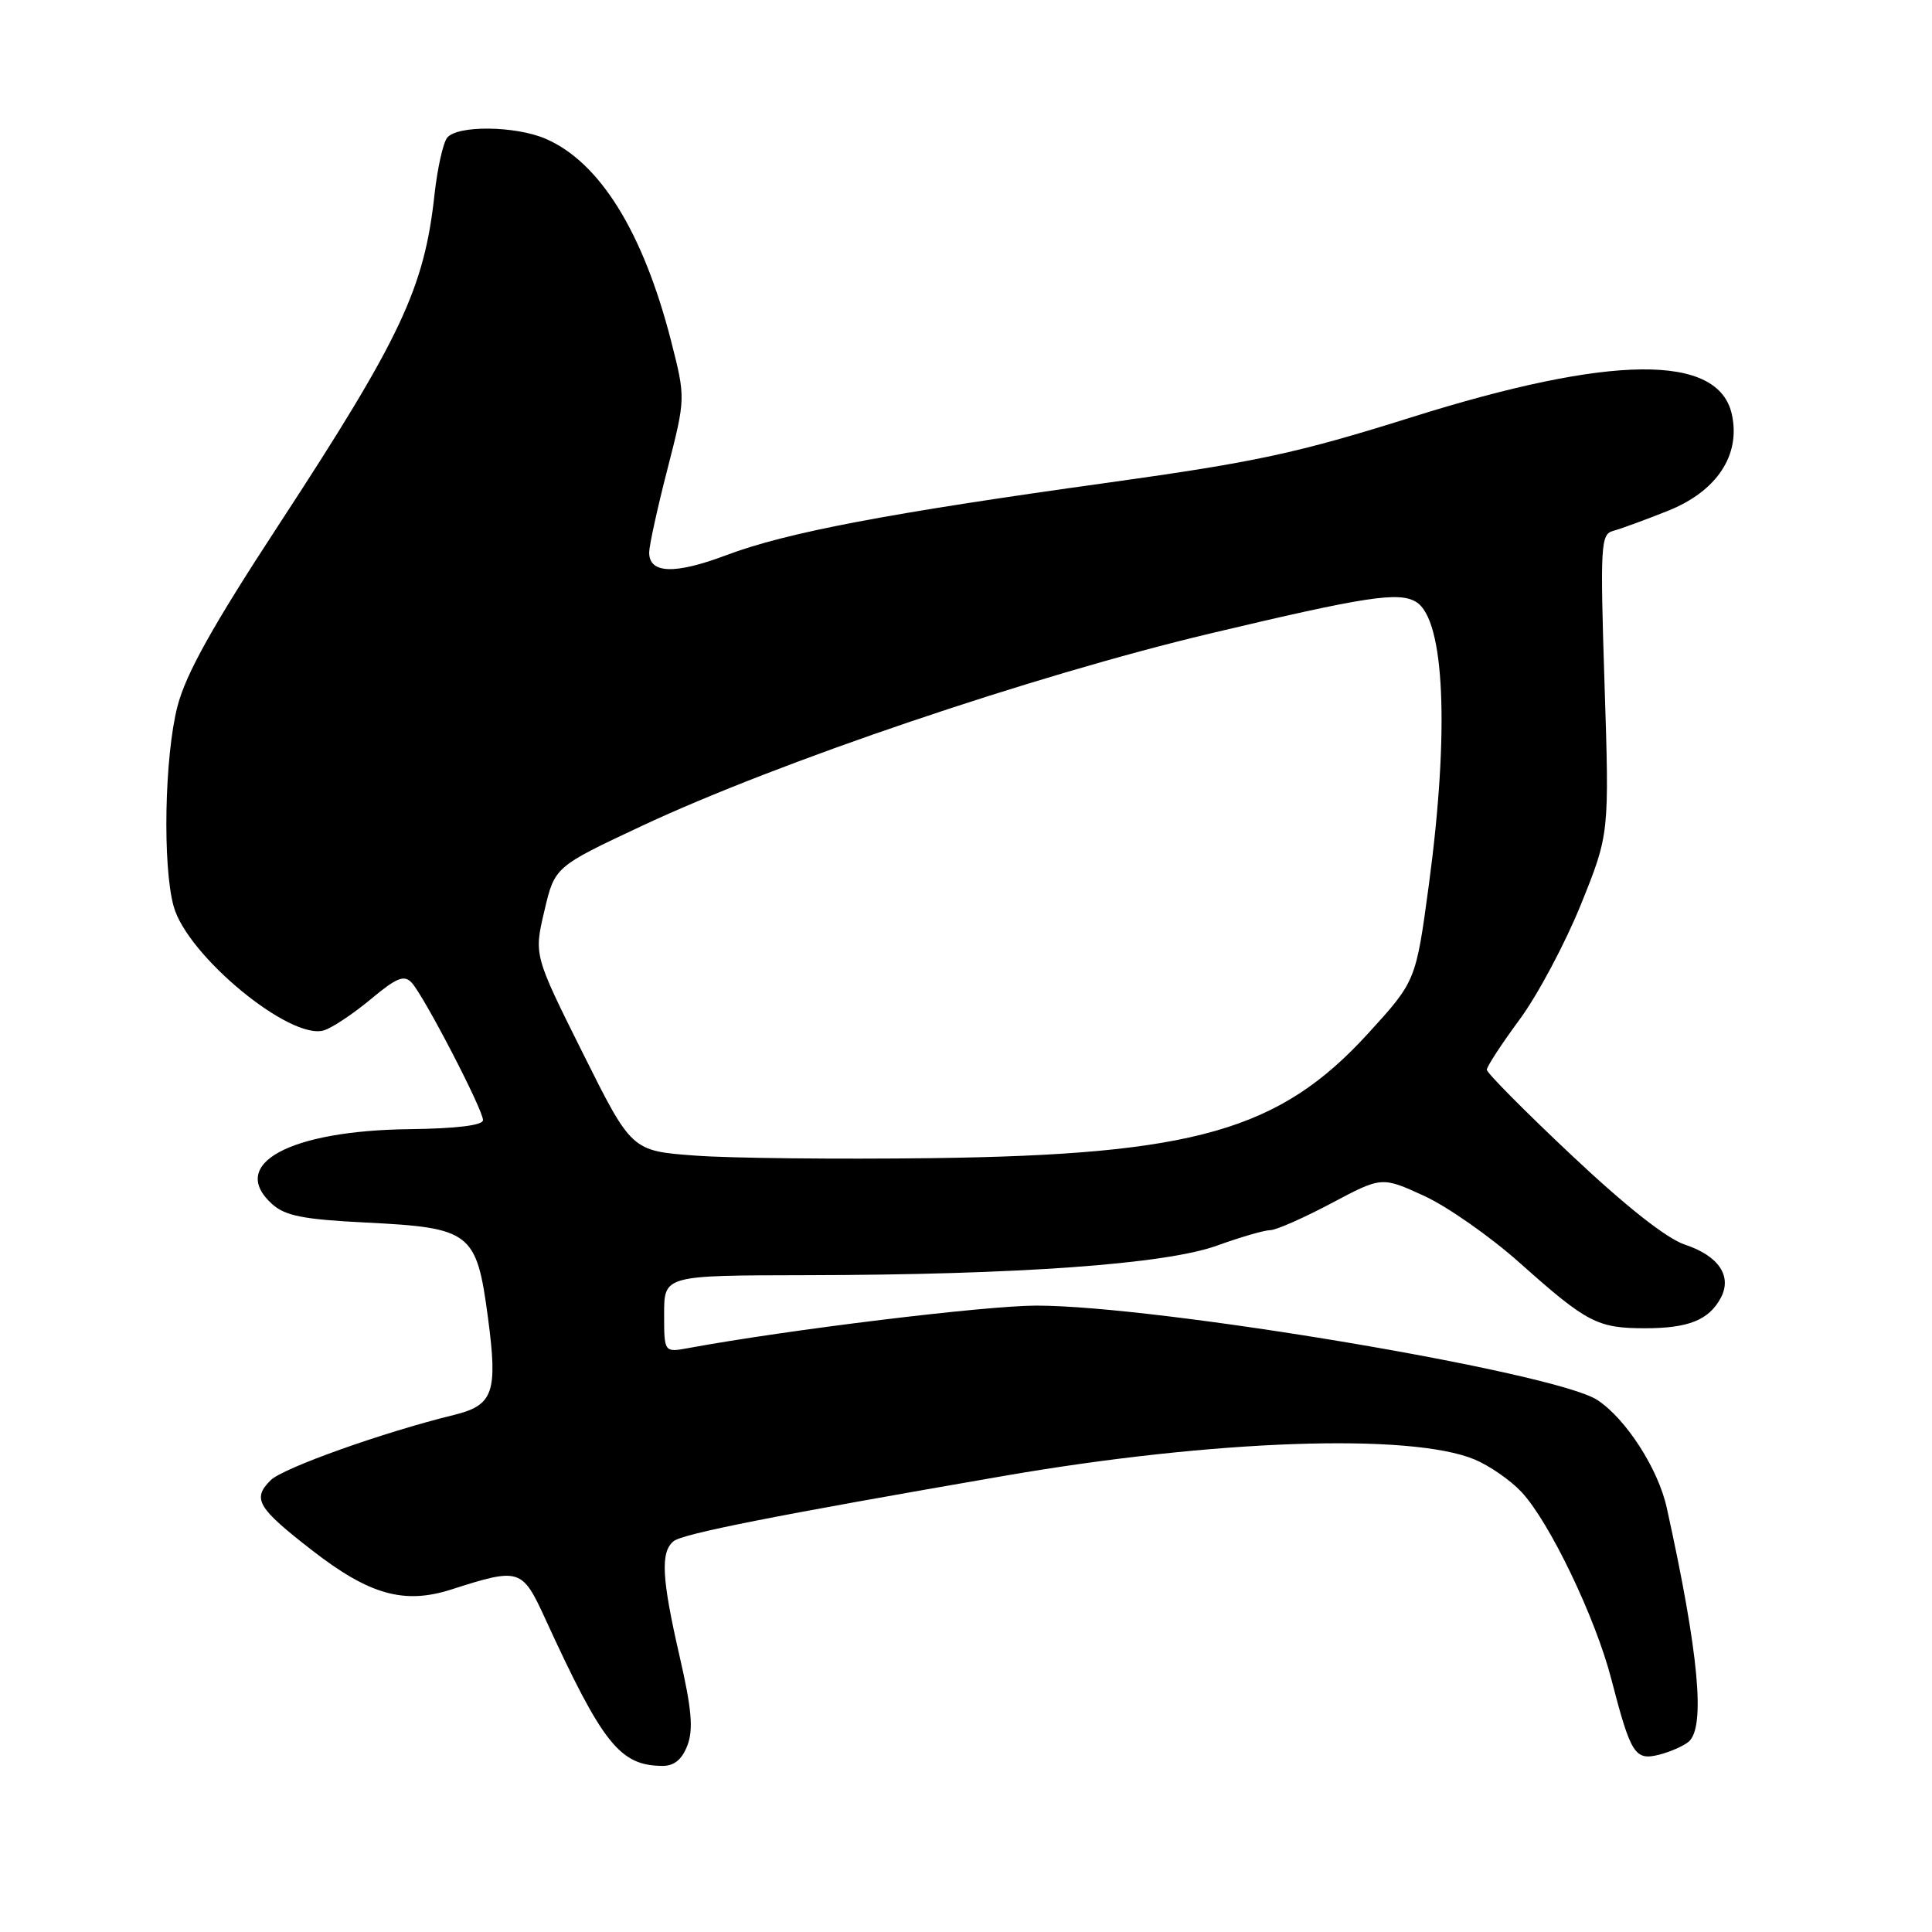 <?xml version="1.0" encoding="UTF-8" standalone="no"?>
<!DOCTYPE svg PUBLIC "-//W3C//DTD SVG 1.1//EN" "http://www.w3.org/Graphics/SVG/1.1/DTD/svg11.dtd" >
<svg xmlns="http://www.w3.org/2000/svg" xmlns:xlink="http://www.w3.org/1999/xlink" version="1.1" viewBox="0 0 256 256">
 <g >
 <path fill="currentColor"
d=" M 91.09 231.26 C 91.89 229.15 91.65 226.43 90.06 219.51 C 87.68 209.15 87.49 205.66 89.25 204.22 C 90.46 203.23 102.53 200.84 133.00 195.57 C 160.81 190.76 186.92 189.85 195.40 193.39 C 197.38 194.22 200.17 196.16 201.61 197.70 C 205.34 201.71 211.40 214.33 213.51 222.50 C 216.09 232.45 216.63 233.31 219.83 232.51 C 221.29 232.14 223.05 231.37 223.74 230.80 C 226.02 228.91 225.10 219.02 220.85 199.77 C 219.72 194.63 215.44 187.99 211.66 185.51 C 206.06 181.84 153.58 173.01 137.34 173.00 C 130.61 173.00 104.46 176.19 91.25 178.62 C 88.00 179.22 88.00 179.22 88.00 174.11 C 88.00 169.00 88.00 169.00 106.75 168.97 C 134.86 168.92 154.37 167.52 161.23 165.06 C 164.37 163.92 167.57 163.00 168.32 163.00 C 169.08 163.00 172.71 161.40 176.39 159.45 C 183.09 155.89 183.09 155.89 188.70 158.46 C 191.78 159.87 197.50 163.88 201.40 167.36 C 210.28 175.28 211.67 176.00 218.00 176.00 C 223.73 176.00 226.44 174.91 228.01 171.98 C 229.55 169.10 227.73 166.40 223.26 164.92 C 220.86 164.13 215.46 159.87 208.26 153.09 C 202.07 147.27 197.01 142.16 197.01 141.75 C 197.00 141.34 198.96 138.34 201.37 135.07 C 203.77 131.81 207.42 124.95 209.49 119.82 C 213.25 110.50 213.25 110.50 212.61 90.66 C 212.02 72.24 212.10 70.79 213.74 70.35 C 214.71 70.09 217.97 68.90 221.00 67.69 C 227.48 65.11 230.67 60.31 229.48 54.91 C 227.71 46.83 213.51 46.96 187.00 55.30 C 171.88 60.05 166.44 61.22 147.00 63.93 C 117.60 68.01 104.24 70.55 96.22 73.57 C 89.37 76.15 85.99 76.02 86.02 73.18 C 86.03 72.26 87.12 67.28 88.45 62.12 C 90.85 52.75 90.85 52.75 88.93 45.21 C 85.22 30.74 79.47 21.47 72.28 18.38 C 68.27 16.66 60.58 16.58 59.25 18.25 C 58.71 18.94 57.96 22.30 57.58 25.73 C 56.22 38.22 53.16 44.72 36.89 69.61 C 28.17 82.94 24.64 89.27 23.52 93.57 C 21.80 100.21 21.52 114.71 23.01 120.10 C 24.83 126.66 38.51 137.93 42.95 136.52 C 44.05 136.17 46.84 134.31 49.14 132.39 C 52.54 129.55 53.55 129.14 54.54 130.20 C 56.16 131.92 64.00 147.03 64.00 148.42 C 64.00 149.11 60.51 149.54 54.25 149.62 C 38.33 149.81 30.20 154.25 36.05 159.54 C 37.77 161.10 40.18 161.58 48.41 161.99 C 62.44 162.69 63.14 163.23 64.66 174.61 C 65.97 184.51 65.38 186.20 60.18 187.48 C 50.81 189.77 37.48 194.52 35.86 196.14 C 33.39 198.61 34.09 199.79 41.37 205.44 C 48.95 211.33 53.56 212.62 59.82 210.61 C 68.87 207.71 69.18 207.81 72.25 214.50 C 79.86 231.09 82.14 233.95 87.77 233.99 C 89.34 234.00 90.37 233.15 91.09 231.26 Z  M 92.10 153.12 C 83.69 152.50 83.69 152.50 77.22 139.53 C 70.75 126.56 70.75 126.56 72.13 120.71 C 73.50 114.86 73.50 114.86 85.00 109.46 C 103.10 100.97 136.84 89.54 160.32 83.95 C 181.07 79.02 185.43 78.35 187.69 79.79 C 191.43 82.16 192.07 96.87 189.33 117.25 C 187.61 130.00 187.61 130.00 181.28 136.94 C 169.55 149.79 158.28 153.01 123.50 153.46 C 110.85 153.62 96.72 153.47 92.10 153.12 Z "/>
</g>
</svg>
